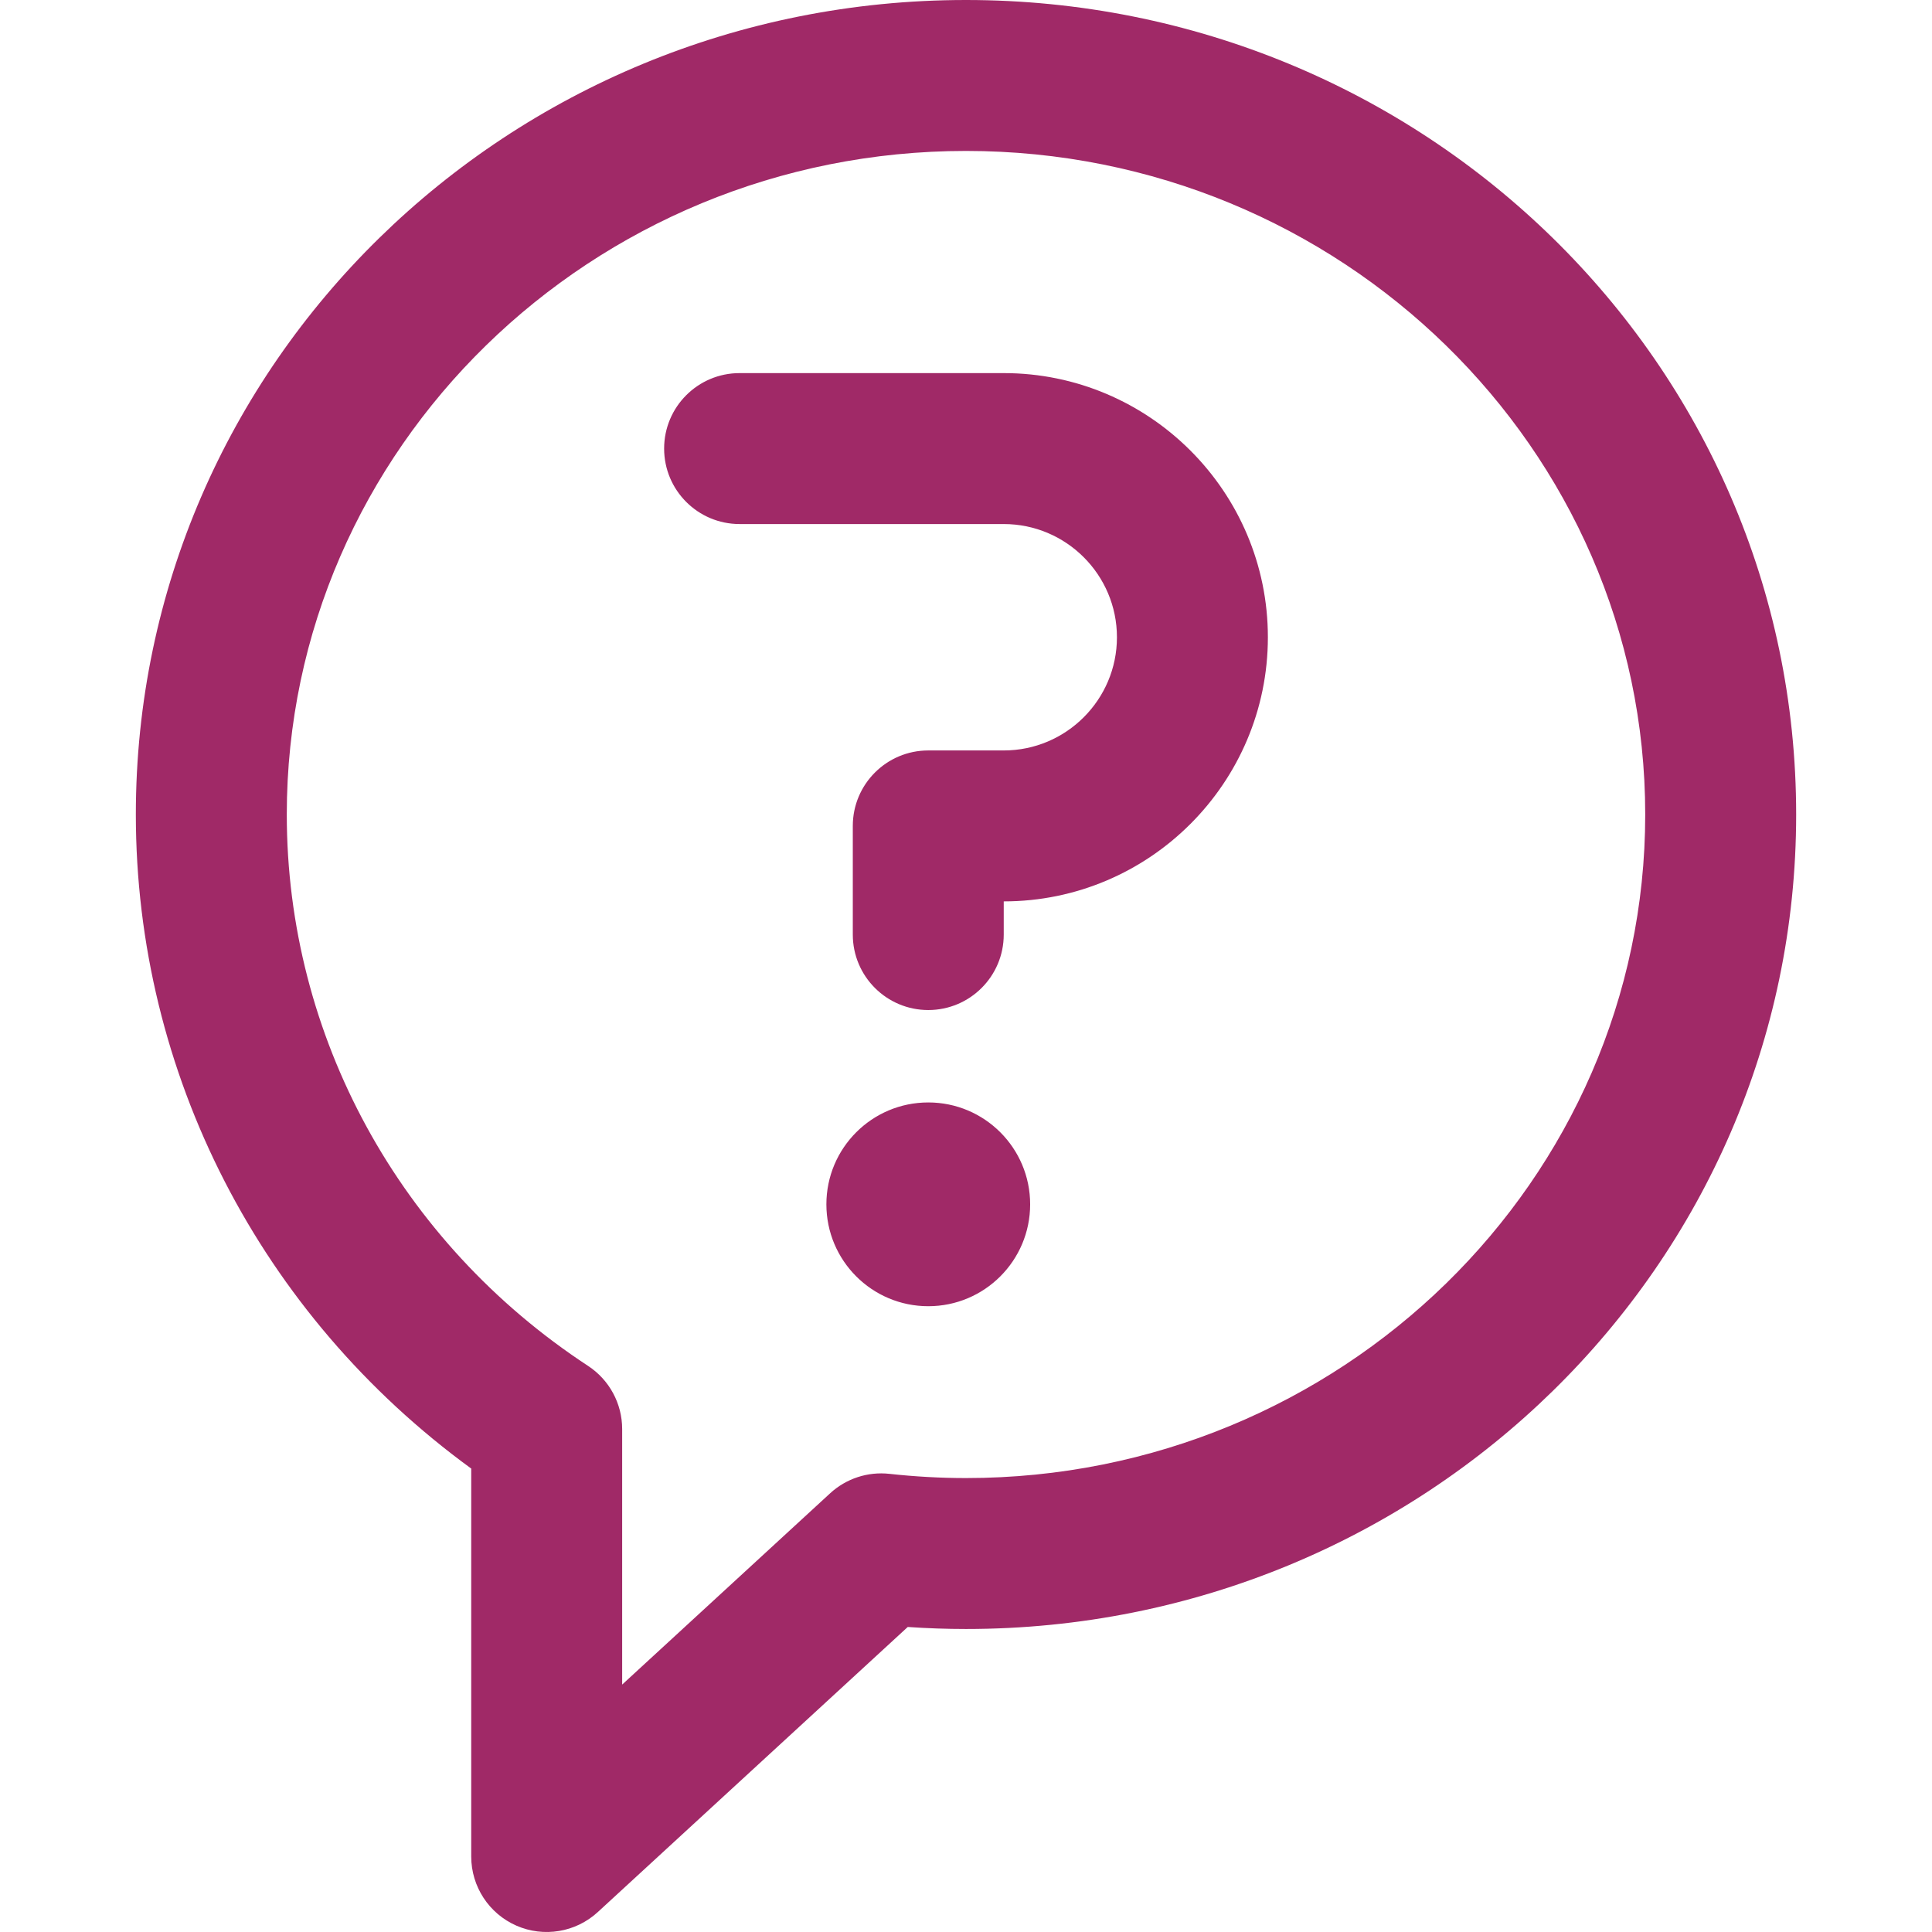 <svg xmlns="http://www.w3.org/2000/svg" viewBox="0 0 511.999 511.999">
	<path fill="#a02967" d="M256,0C134.684,0,36,96.243,36,215.851c0,68.63,33.021,132.639,88.879,173.334V492
		c0,7.938,4.694,15.124,11.962,18.313c7.225,3.173,15.704,1.809,21.577-3.593l82.144-75.555c5.17,0.355,10.335,0.535,15.438,0.535
		c121.316,0,220-96.243,220-215.851C476,96.13,377.21,0,256,0z M256,391.701c-6.687,0-13.516-0.376-20.298-1.118
		c-5.737-0.634-11.466,1.253-15.715,5.161l-55.108,50.687v-67.726c0-6.741-3.396-13.029-9.034-16.726
		C105.848,329.2,76,274.573,76,215.851C76,118.886,156.747,40,256,40s180,78.886,180,175.851
		C436,312.814,355.252,391.701,256,391.701z M336,168.877c0,38.599-31.402,70-70,70v8.793c0,11.046-8.954,20-20,20
		c-11.046,0-20-8.954-20-20v-28.793c0-11.046,8.954-20,20-20h20c16.542,0,30-13.458,30-30s-13.458-30-30-30h-70
		c-11.046,0-20-8.954-20-20s8.954-20,20-20h70C304.598,98.877,336,130.279,336,168.877z M273,319.159c0,14.912-12.088,27-27,27
		c-14.912,0-27-12.088-27-27s12.088-27,27-27C260.912,292.159,273,304.248,273,319.159z"/>
</svg>